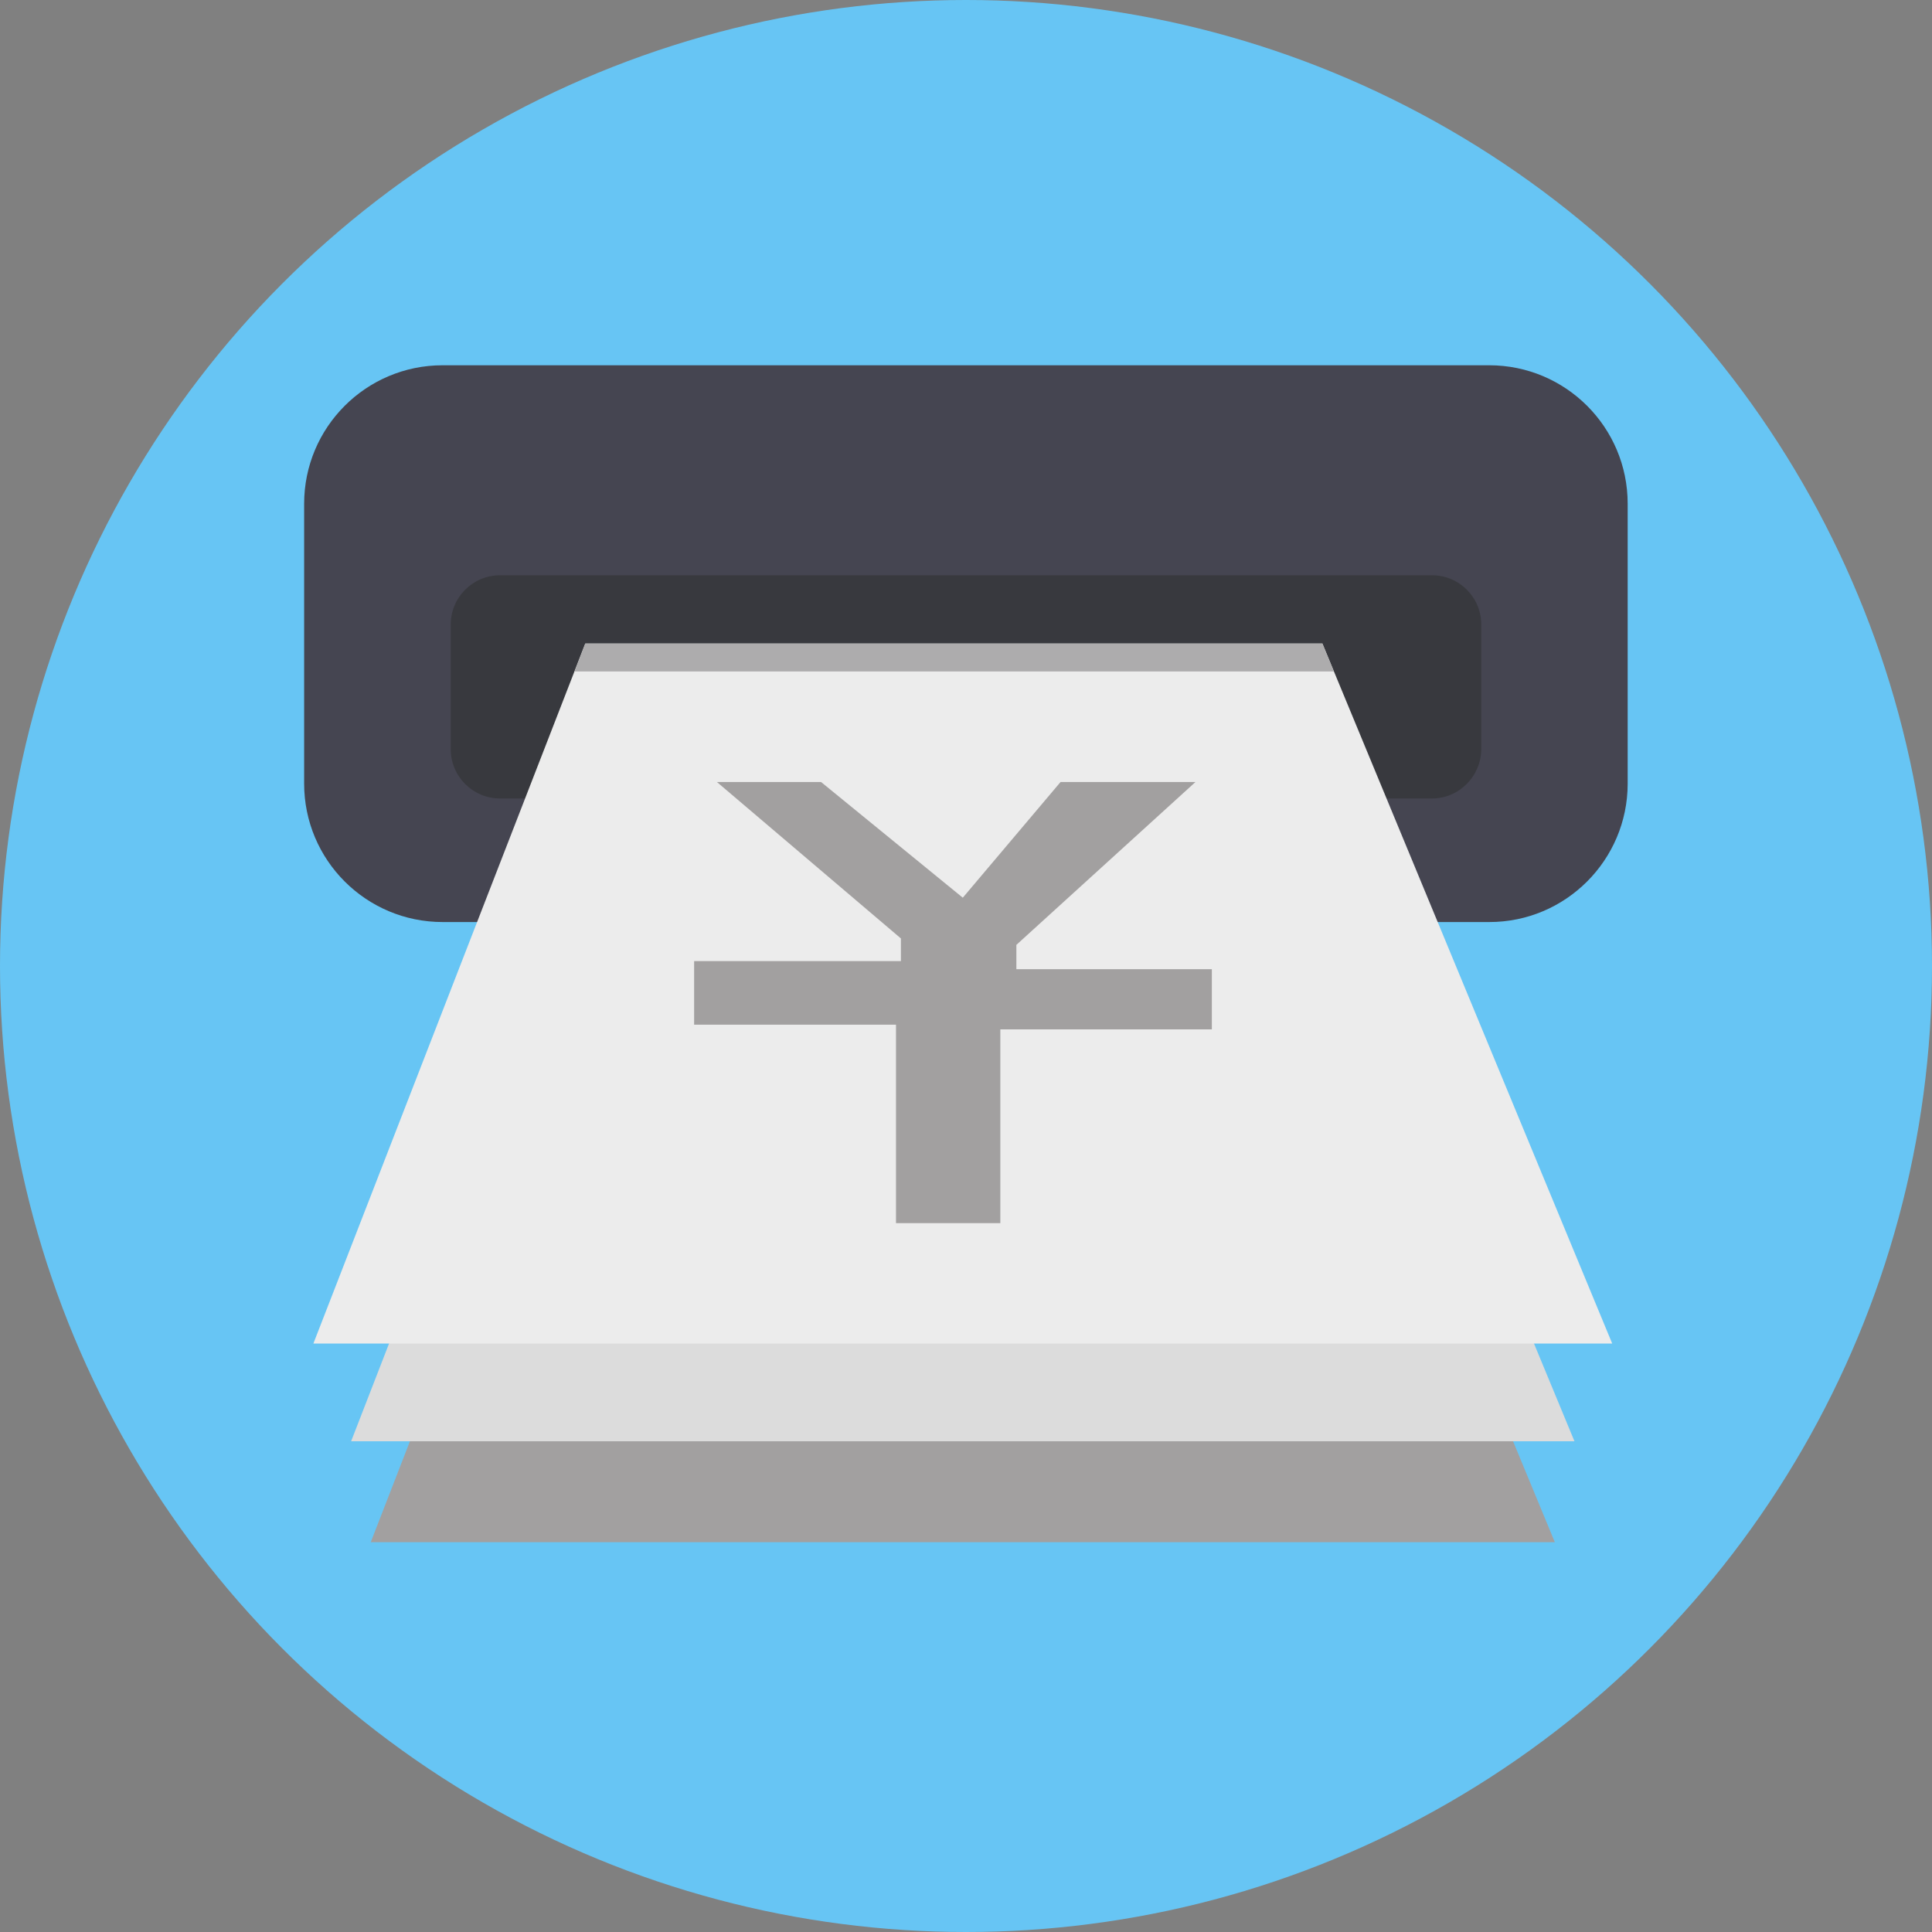 <?xml version="1.0" encoding="utf-8"?>
<!-- Generator: Adobe Illustrator 19.0.0, SVG Export Plug-In . SVG Version: 6.00 Build 0)  -->
<svg version="1.1" id="图层_1" xmlns="http://www.w3.org/2000/svg" xmlns:xlink="http://www.w3.org/1999/xlink" x="0px" y="0px"
	 viewBox="0 0 1024 1024" style="enable-background:new 0 0 1024 1024;" xml:space="preserve">
<rect x="0" y="0" width="1024" height="1024" fill="#808080" stroke="none"/>
<style type="text/css">
	.st0{fill:#67C5F4;}
	.st1{fill:#A2A0A0;}
	.st2{fill:#454551;}
	.st3{fill:#38393E;}
	.st4{fill:#DCDCDC;}
	.st5{fill:#ECECEC;}
	.st6{fill:#ADACAD;}
</style>
<g id="XMLID_272_">
	<circle id="XMLID_281_" class="st0" cx="512" cy="512" r="512"/>
	<polygon id="XMLID_280_" class="st1" points="196.5,817.4 327.8,479.2 684.1,479.2 824.1,817.4 	"/>
	<path id="XMLID_279_" class="st2" d="M789.4,488.7H234.6c-40.5,0-73.4-32.8-73.4-73.4V267c0-40.5,32.8-73.4,73.4-73.4h554.7
		c40.5,0,73.4,32.8,73.4,73.4v148.5C862.6,455.9,829.8,488.7,789.4,488.7z"/>
	<path id="XMLID_278_" class="st3" d="M759,423.2H265c-14.4,0-26.1-11.7-26.1-26.1v-66.1c0-14.4,11.7-26.1,26.1-26.1H759
		c14.4,0,26.1,11.7,26.1,26.1v66.1C785,411.4,773.4,423.2,759,423.2z"/>
	<polygon id="XMLID_277_" class="st4" points="186.1,763.9 321.7,414.5 689.8,414.5 834.5,763.9 	"/>
	<polygon id="XMLID_276_" class="st5" points="166.1,712.1 310.2,341.1 700.9,341.1 854.5,712.1 	"/>
	<polygon id="XMLID_275_" class="st6" points="707,355.9 700.9,341.1 310.2,341.1 304.5,355.9 	"/>
	<polygon id="XMLID_274_" class="st1" points="474.9,648.3 530.2,648.3 530.2,545.6 642.3,545.6 642.3,513.7 538.7,513.7 
		538.7,500.8 633.6,414.5 562.1,414.5 510.3,475.8 435.2,414.5 380,414.5 477.5,497.4 477.5,509.4 367.9,509.4 367.9,543.1 
		474.9,543.1 	"/>
</g>
</svg>
